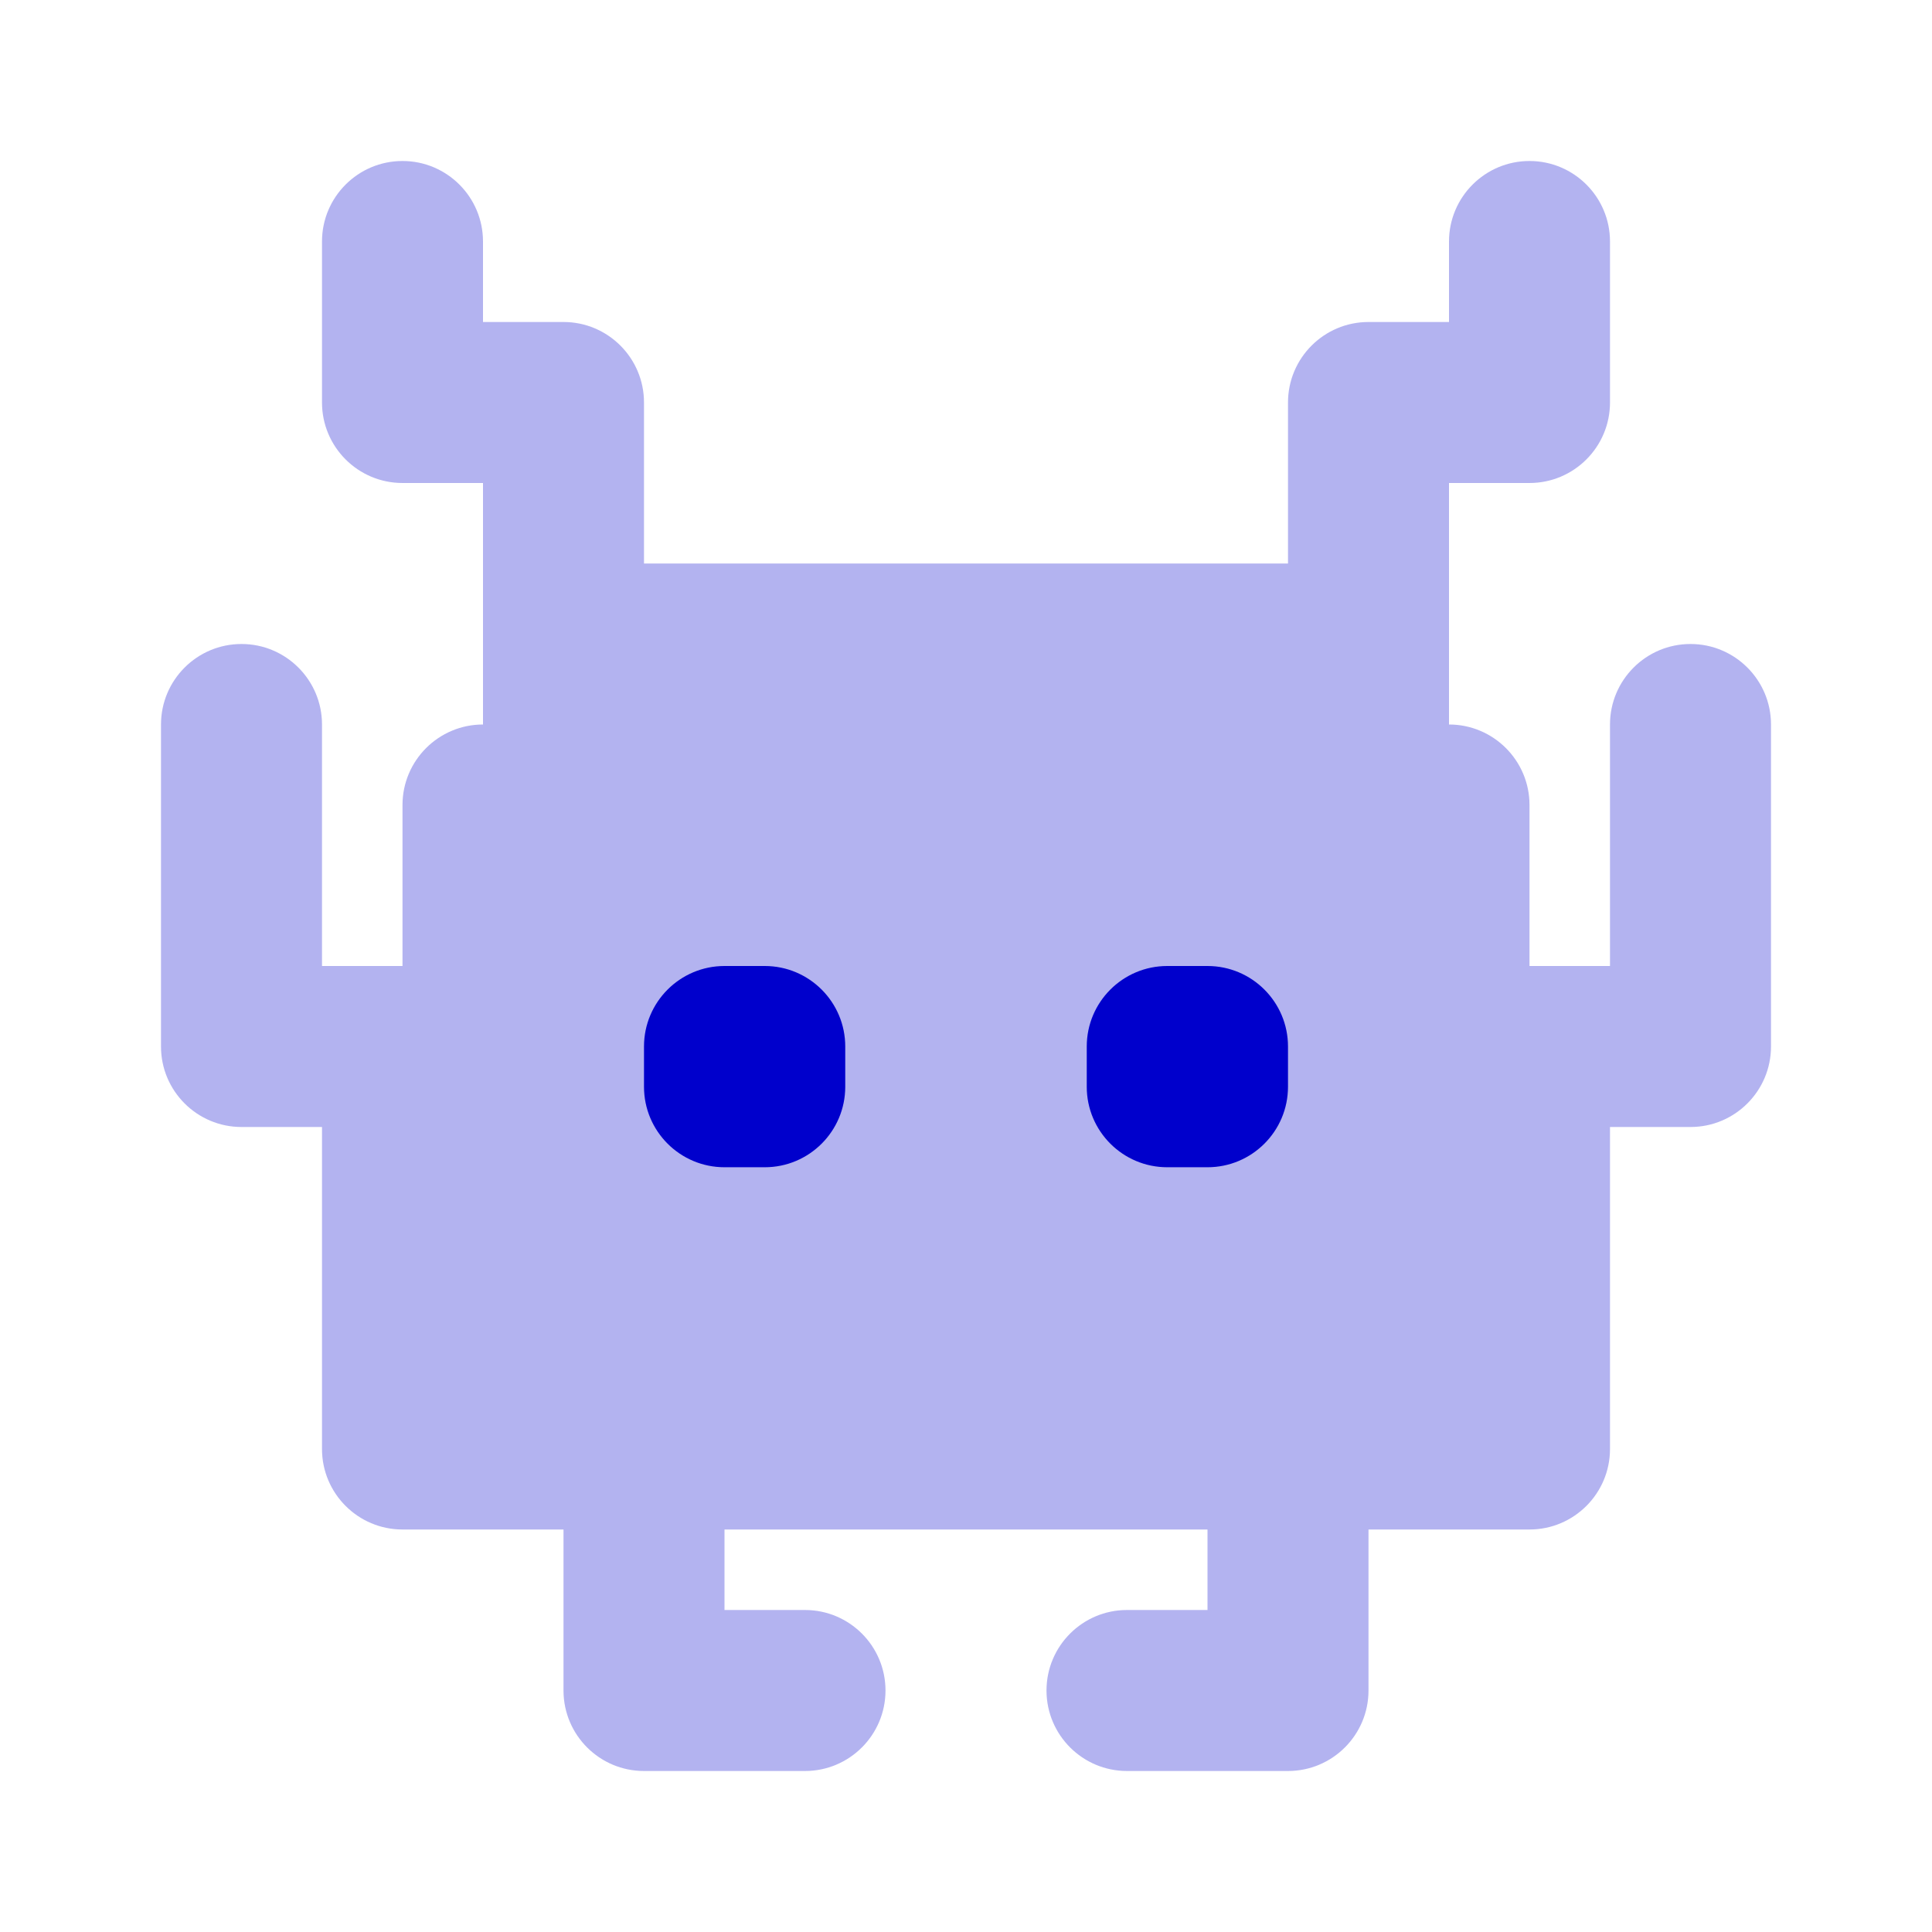 <svg width="24" height="24" viewBox="0 0 24 24" fill="none" xmlns="http://www.w3.org/2000/svg">
<path opacity="0.3" d="M6 3C6 2.448 5.552 2 5 2C4.448 2 4 2.448 4 3V5C4 5.552 4.448 6 5 6H6V9C5.448 9 5 9.448 5 10V12H4V9C4 8.448 3.552 8 3 8C2.448 8 2 8.448 2 9V13C2 13.552 2.448 14 3 14H4V18C4 18.552 4.448 19 5 19H7V21C7 21.552 7.448 22 8 22H10C10.552 22 11 21.552 11 21C11 20.448 10.552 20 10 20H9V19H15V20H14C13.448 20 13 20.448 13 21C13 21.552 13.448 22 14 22H16C16.552 22 17 21.552 17 21V19H19C19.552 19 20 18.552 20 18V14H21C21.552 14 22 13.552 22 13V9C22 8.448 21.552 8 21 8C20.448 8 20 8.448 20 9V12H19V10C19 9.448 18.552 9 18 9V6H19C19.552 6 20 5.552 20 5V3C20 2.448 19.552 2 19 2C18.448 2 18 2.448 18 3V4H17C16.448 4 16 4.448 16 5V7H8V5C8 4.448 7.552 4 7 4H6V3Z" fill="#0000CC"/>
<path fill-rule="evenodd" clip-rule="evenodd" d="M8 13C8 12.448 8.448 12 9 12H9.5C10.052 12 10.5 12.448 10.5 13V13.5C10.5 14.052 10.052 14.5 9.5 14.5H9C8.448 14.5 8 14.052 8 13.5V13ZM13.5 13C13.5 12.448 13.948 12 14.5 12H15C15.552 12 16 12.448 16 13V13.5C16 14.052 15.552 14.5 15 14.5H14.5C13.948 14.5 13.5 14.052 13.5 13.5V13Z" fill="#0000CC"/>
</svg>
